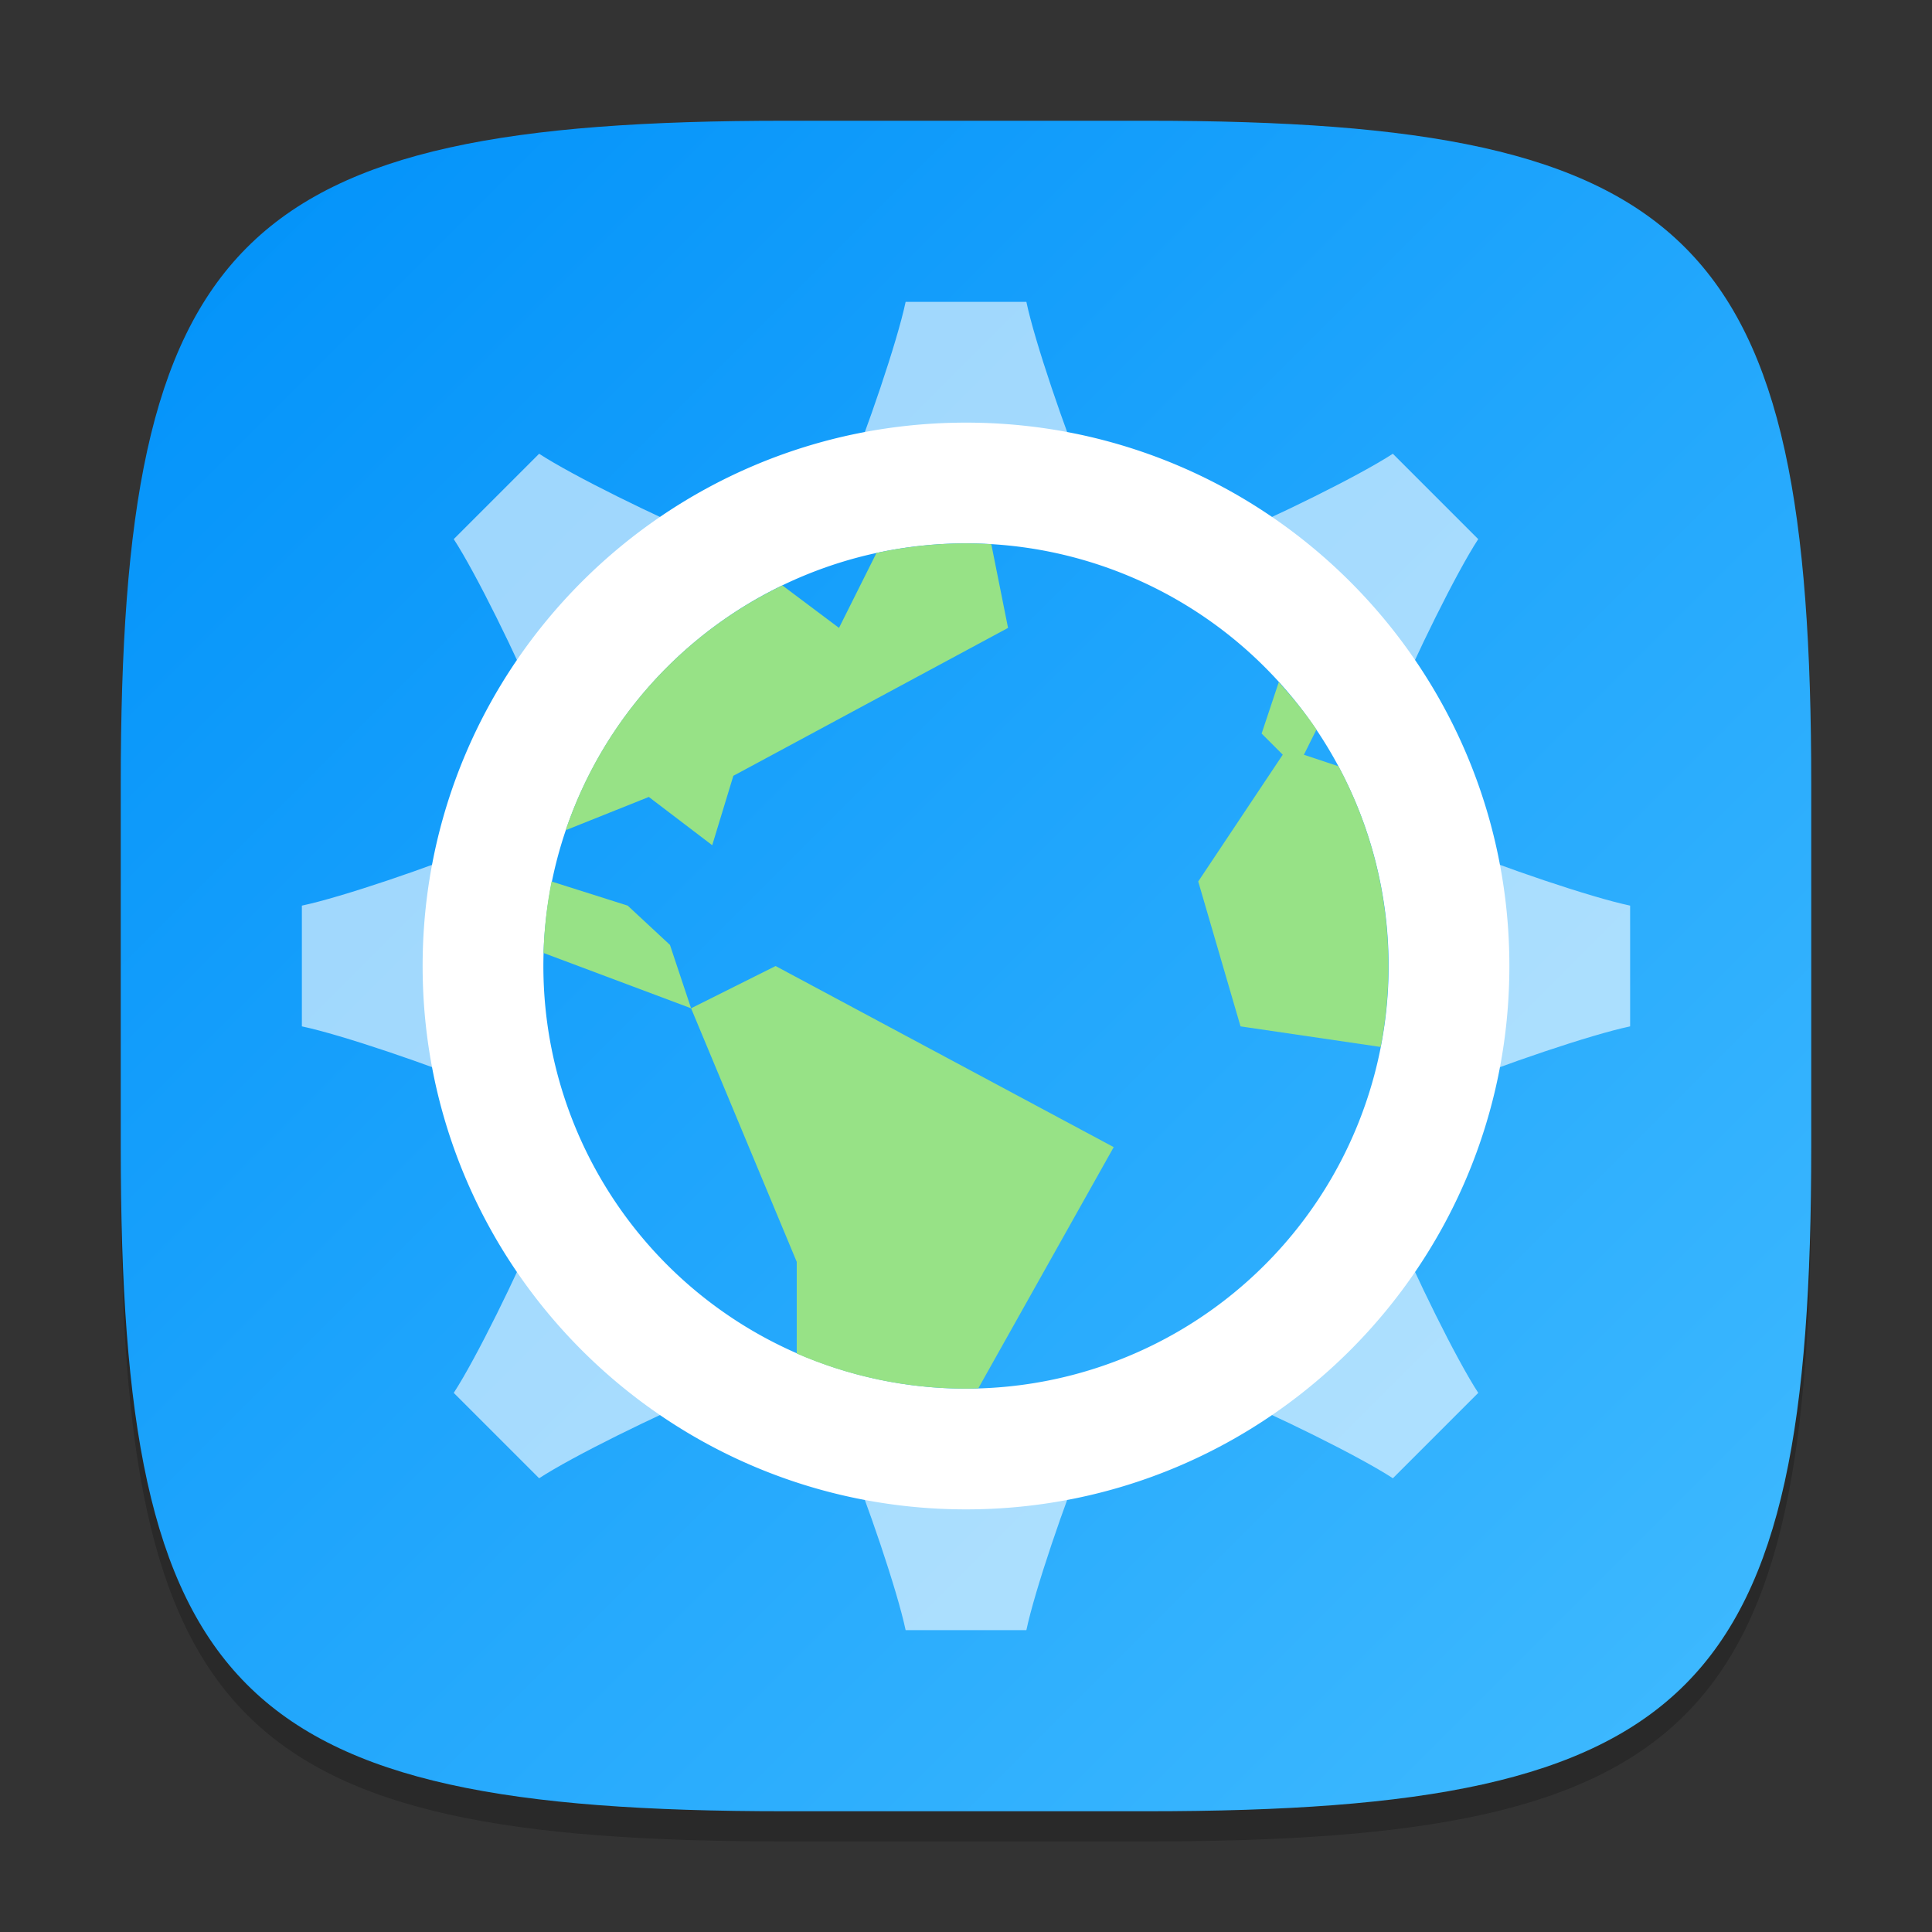 <?xml version="1.0" encoding="UTF-8" standalone="no"?>
<!-- Created with Inkscape (http://www.inkscape.org/) -->

<svg
   width="64"
   height="64"
   viewBox="0 0 64 64"
   version="1.1"
   id="svg5"
   inkscape:version="1.2.1 (9c6d41e410, 2022-07-14)"
   sodipodi:docname="konqueror.svg"
   xmlns:inkscape="http://www.inkscape.org/namespaces/inkscape"
   xmlns:sodipodi="http://sodipodi.sourceforge.net/DTD/sodipodi-0.dtd"
   xmlns:xlink="http://www.w3.org/1999/xlink"
   xmlns="http://www.w3.org/2000/svg"
   xmlns:svg="http://www.w3.org/2000/svg">
  <rect x="0" y="0" width="64" height="64" fill="#333333" stroke="none"/>
  <sodipodi:namedview
     id="namedview7"
     pagecolor="#ffffff"
     bordercolor="#000000"
     borderopacity="0.25"
     inkscape:showpageshadow="2"
     inkscape:pageopacity="0.0"
     inkscape:pagecheckerboard="0"
     inkscape:deskcolor="#d1d1d1"
     inkscape:document-units="px"
     showgrid="false"
     inkscape:zoom="12.78125"
     inkscape:cx="31.96088"
     inkscape:cy="32"
     inkscape:window-width="1920"
     inkscape:window-height="1004"
     inkscape:window-x="0"
     inkscape:window-y="0"
     inkscape:window-maximized="1"
     inkscape:current-layer="svg5"
     showguides="false" />
  <defs
     id="defs2">
    <linearGradient
       inkscape:collect="always"
       xlink:href="#linearGradient3147"
       id="linearGradient3500"
       x1="30"
       y1="30"
       x2="2"
       y2="2"
       gradientUnits="userSpaceOnUse"
       gradientTransform="scale(2)" />
    <linearGradient
       inkscape:collect="always"
       id="linearGradient3147">
      <stop
         style="stop-color:#41bbff;stop-opacity:1;"
         offset="0"
         id="stop3143" />
      <stop
         style="stop-color:#0091f9;stop-opacity:1;"
         offset="1"
         id="stop3145" />
    </linearGradient>
  </defs>
  <path
     d="M 26,5 C 7.798,5 4,8.88 4,27 V 39 C 4,57.12 7.798,61 26,61 H 38 C 56.202,61 60,57.12 60,39 V 27 C 60,8.88 56.202,5 38,5"
     style="opacity:0.2;fill:#000000;stroke-width:2;stroke-linecap:round;stroke-linejoin:round"
     id="path563" />
  <path
     id="path530"
     style="fill:url(#linearGradient3500);fill-opacity:1;stroke-width:2;stroke-linecap:round;stroke-linejoin:round"
     d="M 26,4 C 7.798,4 4,7.88 4,26 V 38 C 4,56.12 7.798,60 26,60 H 38 C 56.202,60 60,56.12 60,38 V 26 C 60,7.88 56.202,4 38,4 Z" />
  <path
     id="path3699"
     style="opacity:0.6;fill:#ffffff;stroke-width:2;stroke-linecap:round;stroke-linejoin:round"
     d="m 30,10 c -0.277,1.315 -1.281,4.256 -2,6 v 1.543 C 29.274,17.191 30.615,17 32,17 c 1.385,0 2.726,0.191 4,0.543 V 16 c -0.719,-1.744 -1.723,-4.685 -2,-6 z m -12.141,5.031 -2.828,2.828 c 0.733,1.126 2.103,3.914 2.828,5.656 l 1.09,1.09 c 1.339,-2.357 3.299,-4.317 5.656,-5.656 L 23.516,17.859 C 21.774,17.134 18.985,15.765 17.859,15.031 Z m 28.281,0 c -1.126,0.733 -3.914,2.103 -5.656,2.828 l -1.09,1.09 c 2.357,1.339 4.317,3.299 5.656,5.656 l 1.09,-1.09 c 0.725,-1.742 2.095,-4.531 2.828,-5.656 z M 16,28 c -1.744,0.719 -4.685,1.723 -6,2 v 4 c 1.315,0.277 4.256,1.281 6,2 h 1.543 C 17.191,34.726 17,33.385 17,32 c 0,-1.385 0.191,-2.726 0.543,-4 z m 30.457,0 C 46.809,29.274 47,30.615 47,32 c 0,1.385 -0.191,2.726 -0.543,4 H 48 c 1.744,-0.719 4.685,-1.723 6,-2 v -4 c -1.315,-0.277 -4.256,-1.281 -6,-2 z m -27.508,11.395 -1.09,1.09 c -0.725,1.742 -2.095,4.531 -2.828,5.656 l 2.828,2.828 c 1.126,-0.733 3.914,-2.103 5.656,-2.828 l 1.09,-1.09 c -2.357,-1.339 -4.317,-3.299 -5.656,-5.656 z m 26.102,0 c -1.339,2.357 -3.299,4.317 -5.656,5.656 l 1.09,1.09 c 1.742,0.725 4.531,2.095 5.656,2.828 L 48.969,46.141 C 48.235,45.015 46.866,42.226 46.141,40.484 Z M 28,46.457 V 48 c 0.719,1.744 1.723,4.685 2,6 h 4 c 0.277,-1.315 1.281,-4.256 2,-6 V 46.457 C 34.726,46.809 33.385,47 32,47 30.615,47 29.274,46.809 28,46.457 Z" />
  <path
     id="path285"
     style="fill:#ffffff;stroke-width:3.6;stroke-linecap:round;stroke-linejoin:round"
     d="m 32,14 c -9.941,0 -18,8.059 -18,18 0,9.941 8.059,18 18,18 9.941,0 18,-8.059 18,-18 0,-9.941 -8.059,-18 -18,-18 z m 0,4 A 14,14 0 0 1 46,32 14,14 0 0 1 32,46 14,14 0 0 1 18,32 14,14 0 0 1 32,18 Z" />
  <path
     d="m 31.993,18 c -1.017,0 -2.005,0.112 -2.958,0.316 L 27.793,20.8 25.917,19.393 c -3.364,1.617 -5.97,4.53 -7.178,8.109 l 2.754,-1.102 2.1,1.599 0.7,-2.299 9.1,-4.9 -0.555,-2.773 c -0.28,-0.016 -0.561,-0.027 -0.845,-0.027 m 10.368,4.597 -0.568,1.703 0.7,0.7 -2.8,4.2 L 41.094,34 l 4.642,0.682 c 0.167,-0.868 0.257,-1.763 0.257,-2.681 0,-2.397 -0.6,-4.648 -1.653,-6.617 l -1.147,-0.382 0.417,-0.836 c -0.375,-0.556 -0.801,-1.072 -1.249,-1.567 m -24.09,6.602 c -0.154,0.767 -0.242,1.559 -0.267,2.367 l 4.889,1.833 -0.7,-2.1 -1.4,-1.301 z m 4.622,4.2 3.5,8.4 v 3.037 C 28.108,45.582 29.999,46 31.993,46 c 0.139,0 0.276,-0.005 0.415,-0.01 L 36.893,38 l -11.2,-5.999 z"
     style="fill:#97e286;fill-opacity:1;stroke-width:2.8"
     id="path677"
     sodipodi:nodetypes="cccccccccccccccccscccccccccccccscccc" />
</svg>

